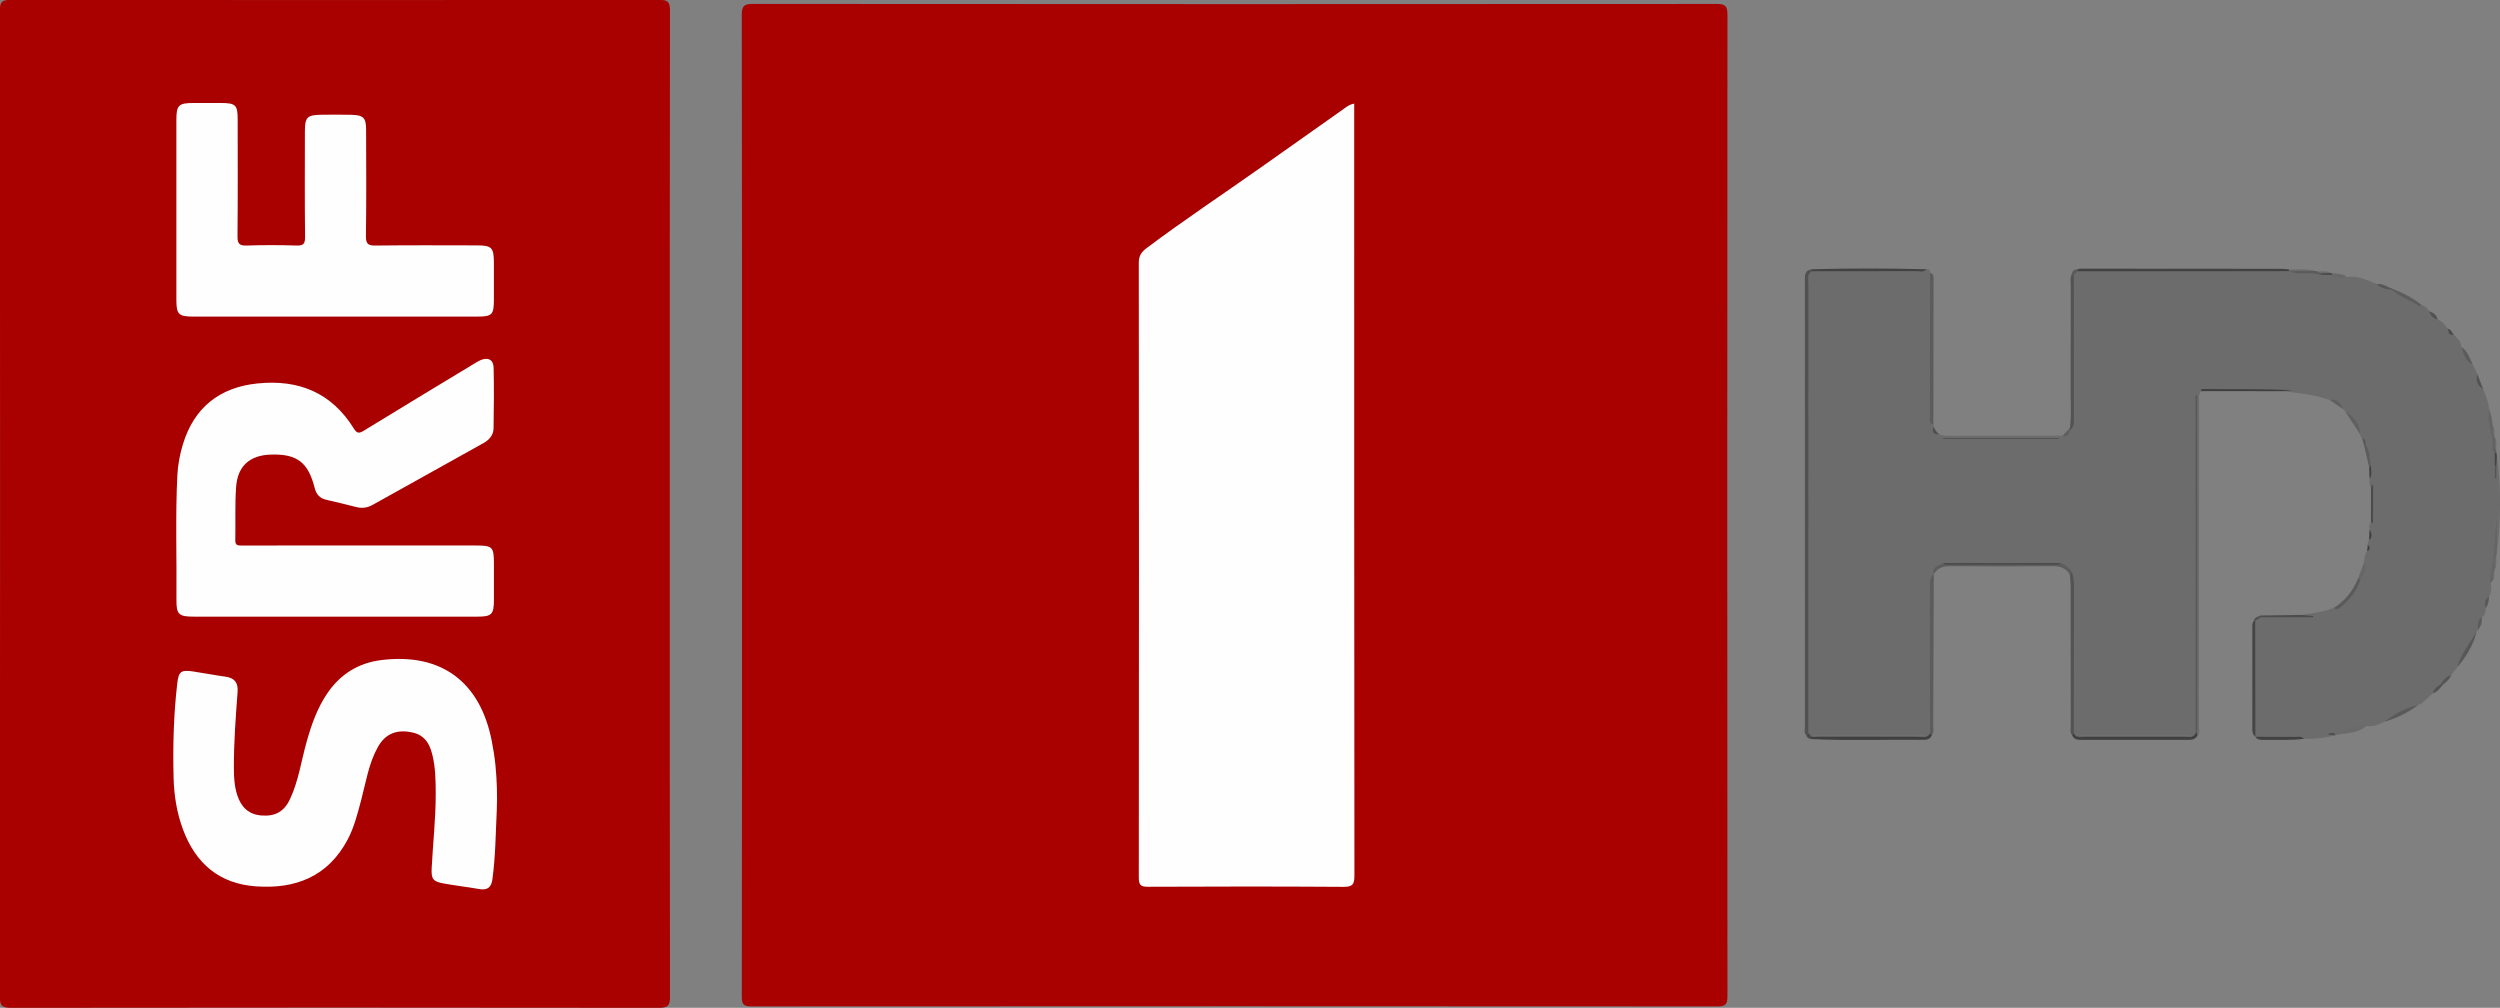 <?xml version="1.0" encoding="UTF-8" standalone="no"?>
<!-- Created with Inkscape (http://www.inkscape.org/) -->
<svg xmlns:rdf="http://www.w3.org/1999/02/22-rdf-syntax-ns#" xmlns="http://www.w3.org/2000/svg" height="241.87" width="600" version="1.1" xmlns:cc="http://creativecommons.org/ns#" xmlns:dc="http://purl.org/dc/elements/1.1/">
 <rect width="100%" height="100%" fill="#808080" stroke="none"/>
 <defs></defs>
 <g transform="translate(309.19,167.355)">
  <g fill-rule="evenodd" transform="matrix(1.87,0,0,1.87,7.994,40.376)">
   <path fill="#a90000" d="m-74.389-46.275c0-20.956,0.01-41.912-0.027-62.869-0.002-1.145,0.255-1.44,1.425-1.439,41.232,0.035,82.465,0.033,123.7,0.004,1.09-0.001,1.379,0.26,1.378,1.368-0.03,41.992-0.03,83.985,0,125.98,0.001,1.063-0.256,1.309-1.313,1.308-41.312-0.03-82.625-0.029-123.94-0.002-0.996,0-1.248-0.243-1.246-1.24,0.032-21.035,0.024-42.071,0.024-63.107z"/>
   <path fill="#a90000" d="m-83.657-46.402c0,21.076-0.011,42.152,0.028,63.229,0.002,1.154-0.268,1.435-1.43,1.433-27.715-0.037-55.43-0.037-83.145,0-1.155,0.001-1.429-0.266-1.428-1.425,0.035-42.193,0.034-84.386,0.003-126.58,0-1.097,0.276-1.354,1.359-1.353,27.755,0.032,55.509,0.032,83.264,0.001,1.064-0.001,1.377,0.224,1.375,1.344-0.036,21.117-0.026,42.233-0.026,63.349z"/>
   <path fill="#6c6c6c" d="m145.76-25.46c-0.266,0.345-0.532,0.689-0.798,1.034-0.475,0.375-0.889,0.814-1.313,1.242-0.341,0.356-0.716,0.681-1.007,1.084-0.664,0.476-1.113,1.225-1.929,1.507-1.452,0.69-2.91,1.368-4.32,2.143-0.731,0.344-1.458,0.709-2.311,0.524-1.341,0.461-2.708,0.819-4.116,0.998-0.202,0.081-0.431-0.002-0.712,0.125,0.31-0.07,0.547-0.161,0.724,0.089-1.274,0.382-2.582,0.463-3.901,0.444-1.493-0.189-2.987,0.088-4.481-0.005-0.59-0.037-1.193,0.048-1.745-0.249l-0.014-0.015c-0.201-0.359-0.24-0.753-0.24-1.152-0.003-4.33-0.015-8.66,0.006-12.99,0.001-0.159,0.034-0.315,0.082-0.467,0.111-0.508,0.585-0.601,0.944-0.824,1.974-0.058,3.948,0.001,5.923,0.004,0.158,0.057-0.055-0.229-0.013-0.075-0.273,0.058-0.546,0.107-0.773-0.123,1.404-0.208,2.817-0.374,4.151-0.903,1.371-0.308,1.987-1.432,2.668-2.479,0.234-0.361,0.394-0.767,0.575-1.158,0.237-0.7,0.949-1.267,0.598-2.132,0.071-0.519,0.105-1.047,0.425-1.495,0.38-0.261,0.119-0.585,0.088-0.888-0.049-0.211,0.002-0.392,0.167-0.537,0.31-0.45,0.169-0.919,0.061-1.387-0.086-0.367-0.019-0.708,0.178-1.027,0.389-1.397,0.022-2.828,0.183-4.235,0.002-0.016-0.062-0.056-0.095-0.054-0.028,0.001-0.055,0.044-0.083,0.069-0.184-0.403-0.262-0.822-0.183-1.263,0.176-0.53,0.123-1.063,0.023-1.597-0.201-0.858-0.211-1.758-0.566-2.582-0.149-0.362-0.183-0.771-0.447-1.086-0.195-0.099-0.228-0.283-0.251-0.474-0.287-1.184-0.919-2.143-1.882-2.885-0.089-0.098-0.178-0.195-0.267-0.293-0.432-0.568-0.91-1.068-1.674-1.154-1.949-0.735-4.011-0.89-6.049-1.16,0.083-0.087,0.179-0.146,0.305-0.138-0.001-0.057-0.048-0.026-0.064-0.026-3.571,0.115-7.148-0.198-10.715,0.162-0.478,0.505-0.292,1.136-0.292,1.714-0.01,13.735-0.006,27.471-0.016,41.207,0,0.417,0.18,0.88-0.177,1.255-0.112-0.123-0.161-0.267-0.148-0.433-0.003-14.362,0-28.723-0.005-43.085-0.004,14.334-0.002,28.669-0.004,43.003,0,0.444-0.174,0.744-0.652,0.795-4.829,0.019-9.659,0.002-14.488,0.01-0.465-0.014-0.653-0.329-0.779-0.713-0.082-6.172-0.011-12.344-0.038-18.516-0.002-0.516,0.054-1.037-0.082-1.544-0.245-0.907-0.856-1.354-1.78-1.405-4.707-0.005-9.412-0.001-14.114-0.002-0.89-0.034-1.58,0.227-1.765,1.22l0.004-0.017c-0.347,0.543-0.257,1.155-0.259,1.747-0.024,6.158,0.034,12.315-0.031,18.472-0.103,0.392-0.284,0.705-0.74,0.747-4.74,0.02-9.48-0.001-14.221,0.011-0.149-0.004-0.299-0.013-0.449-0.023-0.415-0.14-0.587-0.456-0.627-0.867-0.031-19.188-0.006-38.374-0.012-57.561,0-0.597-0.079-1.236,0.664-1.509,4.473-0.036,8.947-0.001,13.42-0.022,0.427-0.002,0.879,0.135,1.283-0.132,0.33-0.04,0.522,0.072,0.488,0.438,0.315,0.467,0.218,0.999,0.218,1.509,0.006,5.492,0.001,10.983,0.009,16.475,0.001,0.507-0.113,1.041,0.205,1.509,0.008,0.083,0.016,0.166,0.023,0.248,0.008,0.497,0.08,0.946,0.714,0.991,0.33,0.143,0.667,0.213,1.034,0.212,4.936-0.017,9.871-0.022,14.807-0.031,0.77-0.004,0.874-0.66,1.137-1.164,0.168-1.631,0.053-3.263,0.073-4.893,0.057-4.814-0.091-9.629,0.078-14.444,0.093-0.447,0.424-0.615,0.823-0.704,8.897-0.015,17.793-0.006,26.688-0.004,1.392,0.274,2.837-0.085,4.215,0.352,0.391,0.021,0.788-0.04,1.172,0.081,0.755,0.208,1.548,0.215,2.301,0.431,1.406-0.236,2.604,0.41,3.835,0.909,0.632,0.208,1.226,0.529,1.888,0.648,1.296,0.673,2.54,1.445,3.876,2.041,0.44,0.11,0.766,0.361,0.955,0.778,0.395,0.343,0.656,0.822,1.114,1.102,0.601,0.191,0.93,0.684,1.275,1.156,0.195,0.309,0.354,0.656,0.768,0.736,0.401,0.481,0.999,0.843,0.959,1.59,0.532,0.732,0.81,1.631,1.485,2.27,0.202,0.413,0.404,0.825,0.605,1.237-0.003,0.725,0.245,1.354,0.725,1.894,0.345,0.845,0.694,1.689,0.771,2.613,0.106,1.319,0.397,2.608,0.648,3.903,0.135,0.574-0.03,1.176,0.167,1.743,0.021,0.528,0.006,1.057,0.011,1.584,0,0.514,0.001,1.028,0,1.261-0.062-0.25,0.04-0.791,0.008-1.325,0.064-0.396-0.151-0.831,0.161-1.192,0.564,4.131,0.53,8.263,0.003,12.394-0.36-1.432-0.076-2.863-0.17-4.337-0.017,2.809,0.122,5.606-0.629,8.317,0.129,0.587,0.126,1.158-0.209,1.688-0.272,0.455-0.365,0.96-0.415,1.477-0.063,0.435-0.009,0.921-0.504,1.17-0.382,0.487-0.284,1.126-0.525,1.659-0.055,0.088-0.11,0.177-0.166,0.266-0.742,1.543-1.659,2.985-2.465,4.488z"/>
   <path fill="#515151" d="m62.954-76.281c-0.712,0.368-0.476,1.041-0.476,1.604-0.01,18.629-0.008,37.259-0.008,55.889,0,0.6-0.005,1.199-0.008,1.799-0.075,0.1-0.098,0.245-0.25,0.276-0.332-0.335-0.182-0.758-0.182-1.14-0.006-19.016-0.005-38.033-0.005-57.049,0-0.72-0.115-1.501,0.924-1.63,0.079,0.054,0.106,0.11,0.082,0.166-0.025,0.057-0.051,0.085-0.077,0.085z"/>
   <path fill="#535353" d="m96.31-37.635c0.191,0.612,0.25,1.235,0.249,1.878-0.015,6.256-0.014,12.513-0.017,18.769-0.047,0.106-0.124,0.183-0.23,0.229-0.303-0.348-0.165-0.766-0.165-1.152-0.007-5.958-0.002-11.917-0.009-17.875-0.001-0.518-0.063-1.035-0.097-1.553-0.12-0.288,0.038-0.325,0.269-0.296z"/>
   <path fill="#5c5c5c" d="m78.081-16.981c-0.003-6.3-0.006-12.601-0.01-18.9,0-0.562-0.027-1.128,0.502-1.512-0.023,6.461-0.044,12.922-0.078,19.383-0.002,0.423,0.153,0.883-0.177,1.266-0.154-0.004-0.16-0.156-0.237-0.237z"/>
   <path fill="#535353" d="m96.547-75.795c0.001,6.089,0.003,12.179,0.004,18.268,0,0.592,0.075,1.208-0.478,1.64-0.063-0.059-0.089-0.122-0.077-0.188,0.013-0.068,0.029-0.103,0.047-0.103,0.206-1.554,0.085-3.115,0.092-4.673,0.019-4.6,0.002-9.199,0.012-13.799,0.001-0.389-0.125-0.8,0.118-1.168,0.104-0.121,0.198-0.115,0.282,0.023z"/>
   <path fill="#5c5c5c" d="m78.521-56.601c-0.592-0.106-0.445-0.579-0.445-0.949-0.001-6.182,0.007-12.363,0.013-18.544,0.585,0.187,0.444,0.665,0.444,1.092-0.006,6.133-0.008,12.267-0.012,18.401z"/>
   <path fill="#404040" d="m96.312-16.759c0.077-0.076,0.154-0.152,0.23-0.229,0.104,0.222,0.252,0.394,0.505,0.447,2.493-0.207,4.99-0.081,7.484-0.08,2.375,0.001,4.753-0.134,7.126,0.083,0.252-0.052,0.406-0.219,0.513-0.441,0.07-0.126,0.131-0.123,0.185,0.012,0.023,0.086,0.047,0.172,0.07,0.258-0.281,0.562-0.792,0.583-1.326,0.582-4.504-0.002-9.008,0-13.512-0.001-0.526,0.001-1.05-0.015-1.275-0.631z"/>
   <path fill="#404040" d="m78.081-16.981c0.079,0.079,0.158,0.158,0.237,0.236-0.156,0.442-0.535,0.611-0.936,0.607-4.817-0.05-9.635,0.135-14.451-0.089-0.126-0.104-0.117-0.196,0.027-0.273l-0.004-0.038c1.341-0.217,2.691-0.094,4.035-0.084,3.529,0.026,7.06-0.131,10.588,0.083,0.25-0.054,0.4-0.222,0.504-0.442z"/>
   <path fill="#454545" d="m119.82-31.396c0.008,4.954,0.015,9.906,0.022,14.86-0.374-0.265-0.392-0.658-0.392-1.063,0.002-4.334,0.002-8.669,0.002-13.003,0-0.28-0.005-0.559,0.193-0.789,0.057-0.102,0.115-0.104,0.175-0.005z"/>
   <path fill="#424242" d="m124.14-76.285c-9.038,0.005-18.076,0.01-27.113,0.016-0.062-0.058-0.083-0.116-0.062-0.173,0.021-0.058,0.041-0.087,0.062-0.087,0.115-0.026,0.23-0.076,0.346-0.076,8.608,0.002,17.217,0.007,25.825,0.017,0.316,0,0.633,0.051,0.949,0.078,0.029,0.038,0.06,0.077,0.09,0.115-0.033,0.037-0.065,0.074-0.097,0.11z"/>
   <path fill="#5d5d5d" d="m96.31-37.635c-0.089,0.099-0.179,0.198-0.269,0.296-0.505-0.805-1.209-1.095-2.178-1.086-4.397,0.043-8.796,0.048-13.193,0.001-0.944-0.01-1.626,0.244-2.102,1.046-0.285-1.047,0.661-1.081,1.196-1.453,0.291,0.189,0.618,0.113,0.929,0.113,4.412,0.005,8.824,0.005,13.236,0,0.312,0,0.639,0.077,0.93-0.112,0.617,0.238,1.128,0.603,1.451,1.195z"/>
   <path fill="#424242" d="m62.954-76.281c-0.002-0.084-0.003-0.168-0.005-0.251,4.884-0.125,9.768-0.125,14.651,0-0.339,0.426-0.814,0.245-1.229,0.246-4.471,0.012-8.944,0.006-13.417,0.005z"/>
   <path fill="#3f3f3f" d="m112.91-60.884c-0.126-0.364,0.164-0.269,0.32-0.269,3.784-0.005,7.568-0.004,11.362,0.124-0.402,0.049-0.806,0.098-1.208,0.147-3.491-0.001-6.982-0.002-10.474-0.002z"/>
   <path fill="#424242" d="m119.85-16.522c1.706,0.002,3.412-0.003,5.118,0.012,0.379,0.003,0.805-0.137,1.108,0.241-1.764,0.244-3.537,0.107-5.306,0.14-0.354,0.008-0.706-0.045-0.92-0.393z"/>
   <path fill="#656565" d="m150.04-36.204c-0.245-0.989,0.171-1.922,0.299-2.87,0.245-1.813,0.18-3.629,0.499-5.449,0,1.446,0,2.892,0.001,4.338-0.033,0.213-0.066,0.426-0.099,0.64-0.19,0.479,0.056,1.007-0.169,1.481,0.021,0.075,0.004,0.139-0.051,0.194-0.221,0.392,0.03,0.855-0.188,1.248-0.097,0.139-0.194,0.279-0.292,0.418z"/>
   <path fill="#5a5a5a" d="m133.3-36.682c-0.394,1.402-1.293,2.461-2.362,3.384-0.257,0.222-0.571,0.643-1.018,0.231,1.48-0.927,2.478-2.247,3.129-3.847,0.215-0.063,0.31,0.001,0.251,0.232z"/>
   <path fill="#5a5a5a" d="m136.39-18.449c1.296-1.005,2.701-1.79,4.32-2.143-1.296,1.004-2.757,1.677-4.32,2.143z"/>
   <path fill="#575757" d="m145.76-25.46c0.479-1.683,1.551-3.039,2.461-4.485-0.431,1.709-1.34,3.155-2.461,4.485z"/>
   <path fill="#5d5d5d" d="m141.18-71.928c-0.099,0.051-0.244,0.171-0.291,0.142-1.154-0.747-2.49-1.192-3.542-2.109-0.08-0.037-0.107-0.075-0.081-0.112s0.053-0.057,0.08-0.057c1.375,0.538,2.7,1.166,3.834,2.136z"/>
   <path fill="#6a6a6a" d="m129.91-17.019c1.406-0.233,2.721-0.888,4.173-0.906-1.121,1.025-2.588,0.892-3.933,1.167-0.078-0.088-0.231-0.109-0.24-0.261z"/>
   <path fill="#4c4c4c" d="m125.77-32.163c0.497,0.044,0.995,0.087,1.492,0.131-0.002,0.052-0.004,0.104-0.007,0.156h-6.698c-0.071-0.049-0.095-0.098-0.071-0.147s0.048-0.073,0.072-0.073c1.737-0.022,3.475-0.045,5.212-0.067z"/>
   <path fill="#616161" d="m131.37-58.275c1.148,0.526,2.031,1.879,1.882,2.885-0.627-0.961-1.255-1.923-1.882-2.885z"/>
   <path fill="#646464" d="m150.3-54.669c-0.266-1.281-0.734-2.539-0.458-3.884,0.295,0.69,0.391,1.426,0.483,2.162,0.232,0.383-0.018,0.839,0.185,1.227,0.017,0.08,0.033,0.161,0.05,0.241-0.028,0.144-0.116,0.227-0.26,0.254z"/>
   <path fill="#4b4b4b" d="m134.68-48.389c0.033-0.153,0.066-0.307,0.1-0.46,0.055-0.001,0.11-0.003,0.165-0.005,0,1.63,0,3.261-0.004,4.891,0,0.016-0.075,0.05-0.079,0.045-0.064-0.081-0.125-0.167-0.187-0.251,0.002-1.407,0.004-2.813,0.005-4.22z"/>
   <path fill="#5c5c5c" d="m133.99-53.956c0.667,0.771,0.399,1.793,0.715,2.658-0.089,0.077-0.107,0.224-0.247,0.252-0.223-0.971-0.444-1.941-0.667-2.912,0.068-0.118,0.134-0.117,0.199,0.002z"/>
   <path fill="#5c5c5c" d="m147.74-64.296c-1.008-0.42-1.138-1.416-1.485-2.269,0.846,0.526,1.102,1.439,1.485,2.269z"/>
   <path fill="#5b5b5b" d="m128.24-75.809c-1.329-0.474-2.777,0.073-4.098-0.476v0.005c1.139-0.204,2.28-0.153,3.422-0.021,0.071-0.026,0.134-0.014,0.188,0.039,0.148,0.15,0.379,0.074,0.538,0.195,0.043,0.098,0.027,0.184-0.05,0.258z"/>
   <path fill="#676767" d="m133.3-36.682c-0.084-0.077-0.167-0.155-0.251-0.231,0.237-0.641,0.475-1.282,0.712-1.922,0.736,0.908-0.18,1.463-0.461,2.153z"/>
   <path fill="#606060" d="m129.43-59.722c1.009-0.27,1.357,0.419,1.674,1.154-0.559-0.385-1.116-0.769-1.674-1.154z"/>
   <path fill="#6c6c6c" d="m127.57-76.301c-1.141,0.007-2.281,0.014-3.422,0.021,0.004-0.077,0.007-0.153,0.007-0.23,1.14,0.031,2.293-0.128,3.415,0.209z"/>
   <path fill="#535353" d="m149.07-61.165c-0.76-0.433-0.978-1.073-0.725-1.894,0.242,0.631,0.483,1.262,0.725,1.894z"/>
   <path fill="#575757" d="m137.35-74.064c-0.001,0.057-0.001,0.113,0.001,0.169-0.714-0.053-1.401-0.176-1.931-0.722,0.739-0.149,1.291,0.352,1.93,0.553z"/>
   <path fill="#545454" d="m143.59-23.239c0.382-0.485,0.693-1.052,1.377-1.187-0.203,0.536-0.637,0.871-1.059,1.217-0.115,0.089-0.221,0.079-0.318-0.03z"/>
   <path fill="#676767" d="m131.59-75.527c-0.735,0.056-1.468,0.083-2.156-0.256,0.104-0.096,0.226-0.139,0.366-0.128,0.4,0.012,0.806-0.051,1.196,0.089,0.285-0.076,0.38,0.228,0.594,0.295z"/>
   <path fill="#585858" d="m149.42-33.039c-0.195-0.586-0.178-1.112,0.415-1.477-0.033,0.521-0.092,1.036-0.415,1.477z"/>
   <path fill="#525252" d="m143.59-23.239c0.106,0.01,0.212,0.02,0.318,0.03-0.358,0.441-0.704,0.896-1.262,1.109,0.074-0.579,0.525-0.845,0.944-1.139z"/>
   <path fill="#5b5b5b" d="m148.39-30.211c0.013-0.604-0.099-1.248,0.525-1.659,0.037,0.62-0.108,1.183-0.525,1.659z"/>
   <path fill="#606060" d="m96.044-56.177c0.009,0.097,0.019,0.193,0.029,0.29-0.282,0.838-0.363,0.897-0.974,0.705,0.315-0.331,0.63-0.663,0.945-0.995z"/>
   <path fill="#606060" d="m150.3-54.669c0.087-0.085,0.174-0.17,0.26-0.255l0.002-0.007c0.265,0.54-0.038,1.144,0.189,1.688,0.008,0.083,0.016,0.167,0.023,0.25-0.074,0.11-0.147,0.115-0.219-0.003-0.472-0.499-0.145-1.119-0.255-1.673z"/>
   <path fill="#525252" d="m143.25-70.048c-0.559-0.178-0.941-0.534-1.114-1.102,0.55,0.186,0.991,0.483,1.114,1.102z"/>
   <path fill="#505050" d="m79.259-55.362c-0.803,0.077-0.941-0.325-0.714-0.991,0.165,0.382,0.369,0.737,0.714,0.991z"/>
   <path fill="#6c6c6c" d="m150.75-53.243c-0.386-0.526-0.135-1.124-0.189-1.688,0.333,0.533,0.168,1.121,0.189,1.688z"/>
   <path fill="#6c6c6c" d="m128.25-76.003c-0.165-0.086-0.331-0.172-0.497-0.258,0.575,0.048,1.176-0.119,1.719,0.201-0.396,0.243-0.809,0.157-1.222,0.057z"/>
   <path fill="#444" d="m150.56-52.996c0.073,0.002,0.146,0.003,0.219,0.003,0.021,0.138,0.042,0.277,0.062,0.415-0.026,0.413-0.054,0.827-0.08,1.24-0.058,0.124-0.12,0.133-0.191,0.01-0.003-0.556-0.006-1.112-0.01-1.668z"/>
   <path fill="#3c3c3c" d="m134.5-43.142c0.247,0.475,0.419,0.945-0.061,1.387,0.021-0.463,0.041-0.925,0.061-1.387z"/>
   <path fill="#404040" d="m134.45-51.046c0.082-0.084,0.165-0.168,0.248-0.252-0.066,0.549,0.214,1.141-0.203,1.647-0.014-0.466-0.03-0.93-0.045-1.395z"/>
   <path fill="#4c4c4c" d="m128.25-76.003c0.407-0.019,0.814-0.038,1.222-0.058,0.072-0.019,0.137-0.005,0.195,0.041,0.081,0.047,0.109,0.096,0.085,0.146-0.025,0.051-0.051,0.077-0.077,0.077-0.082,0.004-0.164,0.009-0.246,0.013-0.396-0.008-0.792-0.017-1.188-0.025-0.004-0.065-0.001-0.13,0.009-0.194z"/>
   <path fill="#5b5b5b" d="m97.029-76.529v0.26c-0.161,0.158-0.321,0.316-0.482,0.474-0.094-0.007-0.188-0.014-0.282-0.021,0.021-0.488,0.302-0.698,0.764-0.713z"/>
   <path fill="#505050" d="m120.55-32.096c0,0.073-0.001,0.146,0,0.22-0.246,0.16-0.491,0.32-0.737,0.479l-0.087,0.006-0.087-0.002c0.085-0.516,0.557-0.534,0.911-0.703z"/>
   <path fill="#4c4c4c" d="m145.3-68.156c-0.706,0.224-0.632-0.364-0.768-0.735,0.424,0.071,0.542,0.459,0.768,0.735z"/>
   <path fill="#6c6c6c" d="m150.57-38.063c0.03-0.497-0.182-1.021,0.169-1.481,0.009,0.501,0.117,1.013-0.169,1.481z"/>
   <path fill="#575757" d="m133.99-53.956c-0.066-0.002-0.133-0.002-0.199-0.002-0.093-0.319-0.186-0.639-0.278-0.958,0.42,0.19,0.533,0.532,0.477,0.96z"/>
   <path fill="#6c6c6c" d="m150.33-36.622c0.023-0.422-0.17-0.876,0.188-1.248-0.006,0.425,0.086,0.864-0.188,1.248z"/>
   <path fill="#6c6c6c" d="m129.68-75.796c-0.004-0.074-0.007-0.149-0.008-0.224,0.453-0.011,0.9,0.007,1.323,0.198-0.437,0.009-0.875,0.017-1.315,0.026z"/>
   <path fill="#494949" d="m62.959-16.5c-0.009,0.091-0.019,0.182-0.027,0.273-0.342-0.011-0.611-0.129-0.719-0.487,0.083-0.092,0.167-0.184,0.25-0.276,0.164,0.163,0.33,0.327,0.496,0.49z"/>
   <path fill="#4e4e4e" d="m129.91-17.019c0.08,0.087,0.16,0.174,0.24,0.261l-0.079,0.047-0.093-0.001c-0.265-0.036-0.529-0.072-0.814-0.11,0.212-0.291,0.508-0.126,0.746-0.197z"/>
   <path fill="#404040" d="m134.27-41.218c0.243,0.323,0.421,0.639-0.088,0.888,0.029-0.296,0.059-0.592,0.088-0.888z"/>
   <path fill="#6c6c6c" d="m150.51-55.164c-0.339-0.367-0.155-0.813-0.185-1.227,0.272,0.377,0.197,0.807,0.185,1.227z"/>
   <path fill="#fefefe" d="m4.185-97.787v1.306c0,32.591-0.006,65.183,0.027,97.773,0.001,1.134-0.231,1.451-1.413,1.442-8.357-0.059-16.715-0.047-25.073-0.01-0.929,0.004-1.188-0.215-1.187-1.173,0.028-26.313,0.028-52.626-0.002-78.939-0.001-0.896,0.366-1.38,1.005-1.859,4.796-3.602,9.797-6.912,14.691-10.372,3.492-2.468,6.979-4.943,10.478-7.402,0.415-0.29,0.805-0.649,1.474-0.766z"/>
   <path fill="#fefefe" d="m-126.6-31.942c-6.039,0-12.078,0.002-18.117-0.001-1.969,0-2.273-0.275-2.255-2.183,0.051-5.318-0.148-10.638,0.115-15.954,0.067-1.362,0.323-2.696,0.72-4.002,1.421-4.676,4.689-7.294,9.561-7.792,5.302-0.542,9.513,1.18,12.371,5.789,0.393,0.634,0.67,0.649,1.283,0.272,4.562-2.803,9.149-5.565,13.729-8.337,0.41-0.249,0.813-0.518,1.249-0.712,0.938-0.419,1.657-0.062,1.68,0.96,0.058,2.598,0.031,5.198-0.008,7.796-0.013,0.874-0.568,1.48-1.301,1.891-4.742,2.652-9.488,5.296-14.237,7.936-0.651,0.362-1.343,0.46-2.084,0.268-1.276-0.331-2.558-0.635-3.842-0.93-0.831-0.191-1.283-0.684-1.494-1.516-0.838-3.31-2.276-4.391-5.617-4.287-2.708,0.083-4.272,1.441-4.468,4.171-0.162,2.269-0.055,4.557-0.103,6.835-0.014,0.669,0.362,0.668,0.84,0.666,1.88-0.011,3.759-0.005,5.639-0.005,8.119,0,16.238-0.002,24.356,0.001,2.21,0.001,2.357,0.158,2.359,2.407,0.001,1.52,0.004,3.04,0,4.56-0.006,1.882-0.279,2.164-2.137,2.165-6.081,0.005-12.16,0.002-18.239,0.002z"/>
   <path fill="#fefefe" d="m-105.86-7.109c-0.14,2.954-0.163,5.915-0.556,8.855-0.142,1.064-0.646,1.457-1.706,1.27-1.495-0.264-3.005-0.439-4.5-0.704-1.431-0.253-1.668-0.552-1.592-2.022,0.165-3.154,0.517-6.298,0.517-9.461,0-1.722-0.024-3.443-0.451-5.124-0.467-1.841-1.372-2.666-3.083-2.882-1.732-0.218-3.02,0.411-3.894,1.977-1.187,2.126-1.529,4.529-2.148,6.836-0.467,1.738-0.895,3.485-1.753,5.083-2.53,4.713-6.679,6.315-11.748,5.952-4.688-0.335-7.72-2.926-9.343-7.262-0.807-2.156-1.164-4.4-1.222-6.692-0.103-4.042,0.005-8.078,0.472-12.097,0.178-1.533,0.479-1.756,2.036-1.529,1.384,0.202,2.756,0.483,4.142,0.667,1.186,0.158,1.653,0.783,1.565,1.956-0.244,3.27-0.49,6.54-0.478,9.823,0.004,1.164,0.074,2.316,0.437,3.434,0.489,1.507,1.44,2.466,3.081,2.602,1.75,0.146,2.918-0.473,3.681-2.09,1.1-2.331,1.444-4.894,2.135-7.351,0.62-2.204,1.363-4.345,2.667-6.251,1.674-2.45,3.981-3.89,6.927-4.253,7.661-0.946,12.694,2.758,14.18,10.431,0.197,1.019,0.363,2.048,0.464,3.08,0.185,1.911,0.252,3.83,0.17,5.752z"/>
   <path fill="#fefefe" d="m-126.63-70.452c-6.037,0-12.075,0.002-18.112-0.001-1.972-0.001-2.238-0.259-2.239-2.185-0.004-7.677-0.004-15.354,0-23.03,0.001-1.934,0.271-2.193,2.227-2.203,1.16-0.006,2.319-0.006,3.479,0,1.914,0.011,2.16,0.25,2.162,2.125,0.004,4.998,0.028,9.996-0.022,14.993-0.01,0.952,0.249,1.21,1.188,1.179,2.117-0.072,4.239-0.068,6.355-0.001,0.882,0.028,1.139-0.186,1.128-1.105-0.054-4.517-0.027-9.036-0.023-13.554,0.002-1.804,0.286-2.099,2.069-2.123,1.319-0.018,2.64-0.03,3.958,0.008,1.486,0.042,1.824,0.386,1.83,1.887,0.016,4.558,0.043,9.117-0.022,13.674-0.015,1.04,0.303,1.227,1.265,1.215,4.317-0.053,8.636-0.028,12.954-0.021,1.935,0.003,2.198,0.277,2.203,2.224,0.004,1.599,0.005,3.199,0,4.798-0.006,1.889-0.233,2.116-2.167,2.118-6.078,0.005-12.155,0.002-18.233,0.002z"/>
   <path fill="#595959" d="m112.36-16.967-0.092-0.015s-0.093,0.003-0.093,0.003c-0.004-14.397-0.009-28.794-0.009-43.192,0-0.072,0.047-0.145,0.077-0.232,0.262,0.159,0.138,0.41,0.138,0.604,0.007,14.078,0.006,28.155,0.005,42.233,0,0.2-0.017,0.4-0.026,0.599z"/>
   <path fill="#525252" d="m94.565-54.742h-14.792v-0.12h14.822c-0.009,0.04-0.019,0.08-0.03,0.12z"/>
   <path fill="#4b4b4b" d="m94.859-38.829c-0.244,0.292-0.583,0.214-0.893,0.214-4.436,0.004-8.873,0.004-13.309,0.001-0.311,0-0.649,0.077-0.893-0.216,5.032,0.001,10.063,0.001,15.095,0.001z"/>
   <path fill="#717171" d="m111.66-16.538c-4.871-0.001-9.741-0.001-14.611-0.002,0.246-0.288,0.583-0.214,0.894-0.214,4.275-0.003,8.549-0.003,12.824,0,0.312,0,0.648-0.073,0.893,0.216z"/>
   <path fill="#717171" d="m77.577-16.538c-4.874,0-9.749,0.001-14.623,0.001,0.248-0.282,0.583-0.217,0.896-0.217,4.277-0.002,8.555-0.003,12.833,0,0.312,0,0.649-0.074,0.894,0.216z"/>
   <path fill="#565656" d="m150.57-51.328c0.064,0.006,0.128,0.003,0.191-0.01v1.651c-0.063,0.002-0.127,0.005-0.191,0.007v-1.648z"/>
  </g>
 </g>
</svg>
